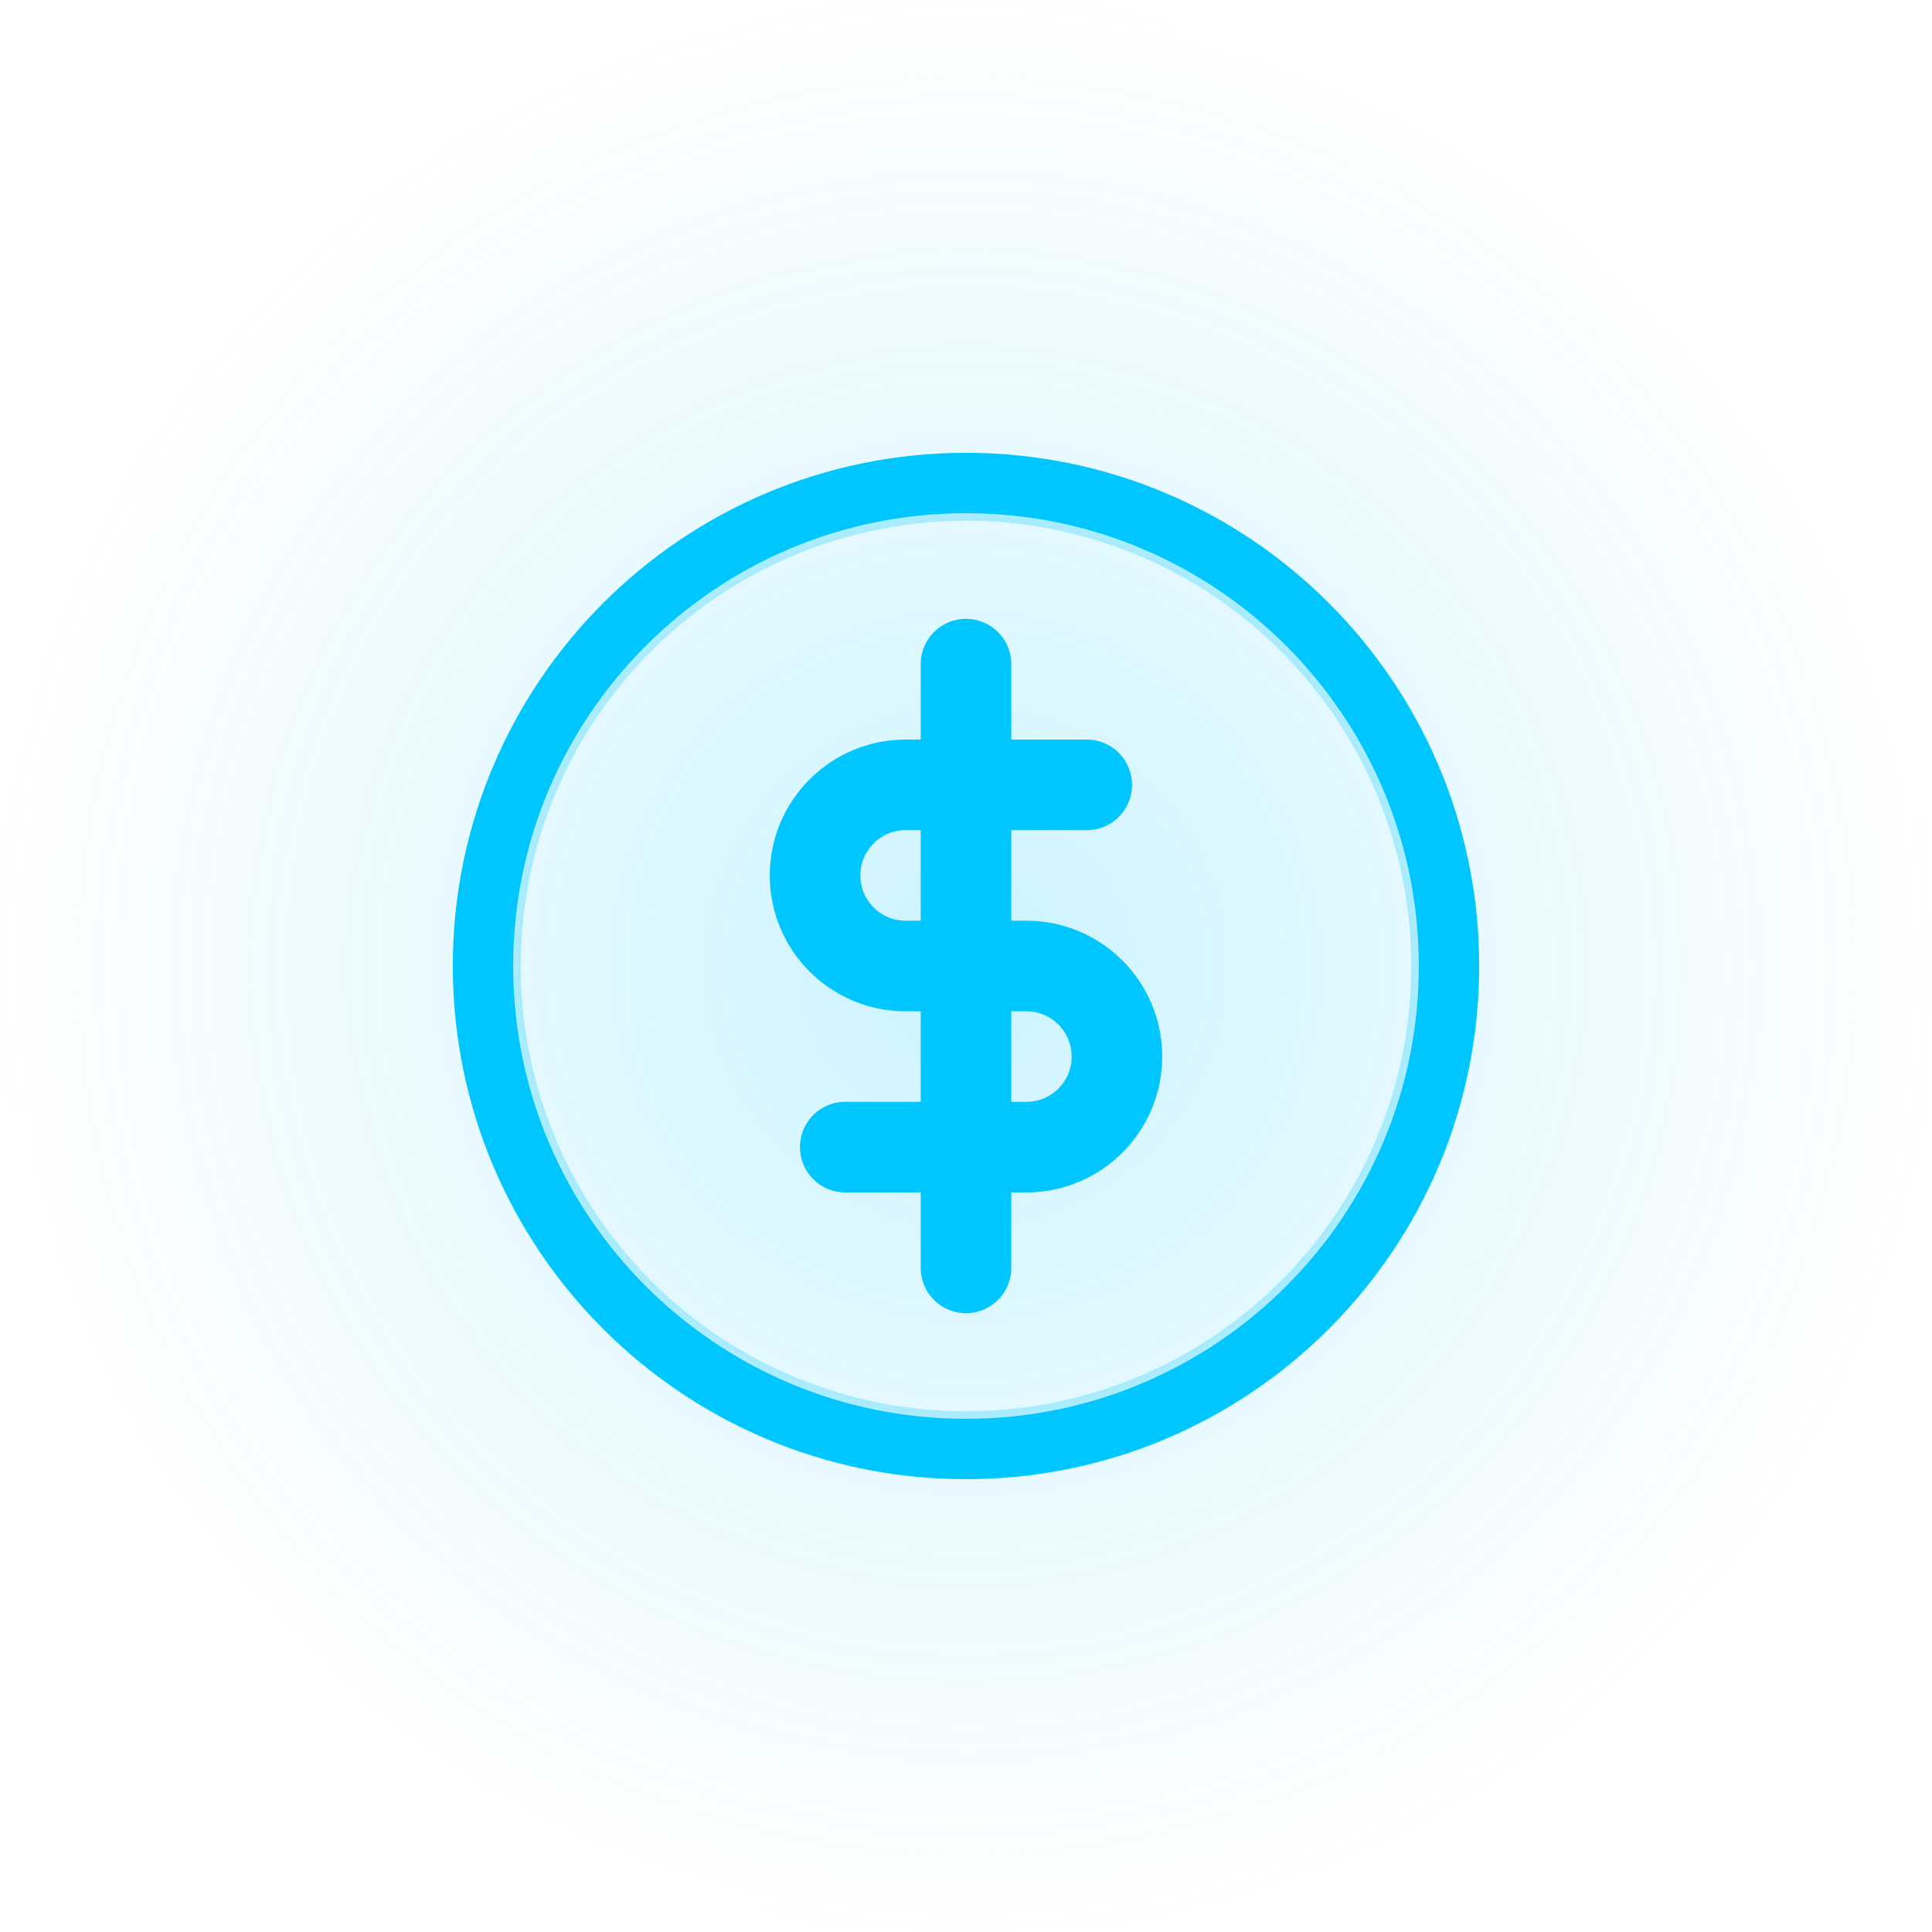 <svg width="64" height="64" viewBox="0 0 64 64" fill="none" xmlns="http://www.w3.org/2000/svg">
  <rect width="64" height="64" rx="32" fill="url(#paint0_radial_borrow)" fill-opacity="0.2"/>
  
  <!-- Main Icon Shape -->
  <path d="M48 32C48 40.837 40.837 48 32 48C23.163 48 16 40.837 16 32C16 23.163 23.163 16 32 16C40.837 16 48 23.163 48 32Z" stroke="#00C6FF" stroke-width="2"/>
  
  <!-- Dollar Sign -->
  <path d="M32 22V42" stroke="#00C6FF" stroke-width="3" stroke-linecap="round"/>
  <path d="M36 26H30C28.343 26 27 27.343 27 29C27 30.657 28.343 32 30 32H34C35.657 32 37 33.343 37 35C37 36.657 35.657 38 34 38H28" stroke="#00C6FF" stroke-width="3" stroke-linecap="round"/>
  
  <!-- Glow Effects -->
  <circle cx="32" cy="32" r="15" stroke="url(#paint1_radial_borrow)" stroke-width="0.5"/>
  
  <defs>
    <radialGradient id="paint0_radial_borrow" cx="0" cy="0" r="1" gradientUnits="userSpaceOnUse" gradientTransform="translate(32 32) rotate(90) scale(32)">
      <stop stop-color="#00C6FF"/>
      <stop offset="1" stop-color="#00C6FF" stop-opacity="0"/>
    </radialGradient>
    <radialGradient id="paint1_radial_borrow" cx="0" cy="0" r="1" gradientUnits="userSpaceOnUse" gradientTransform="translate(32 32) rotate(90) scale(20)">
      <stop stop-color="#00C6FF"/>
      <stop offset="1" stop-color="#00C6FF" stop-opacity="0"/>
    </radialGradient>
  </defs>
</svg>
